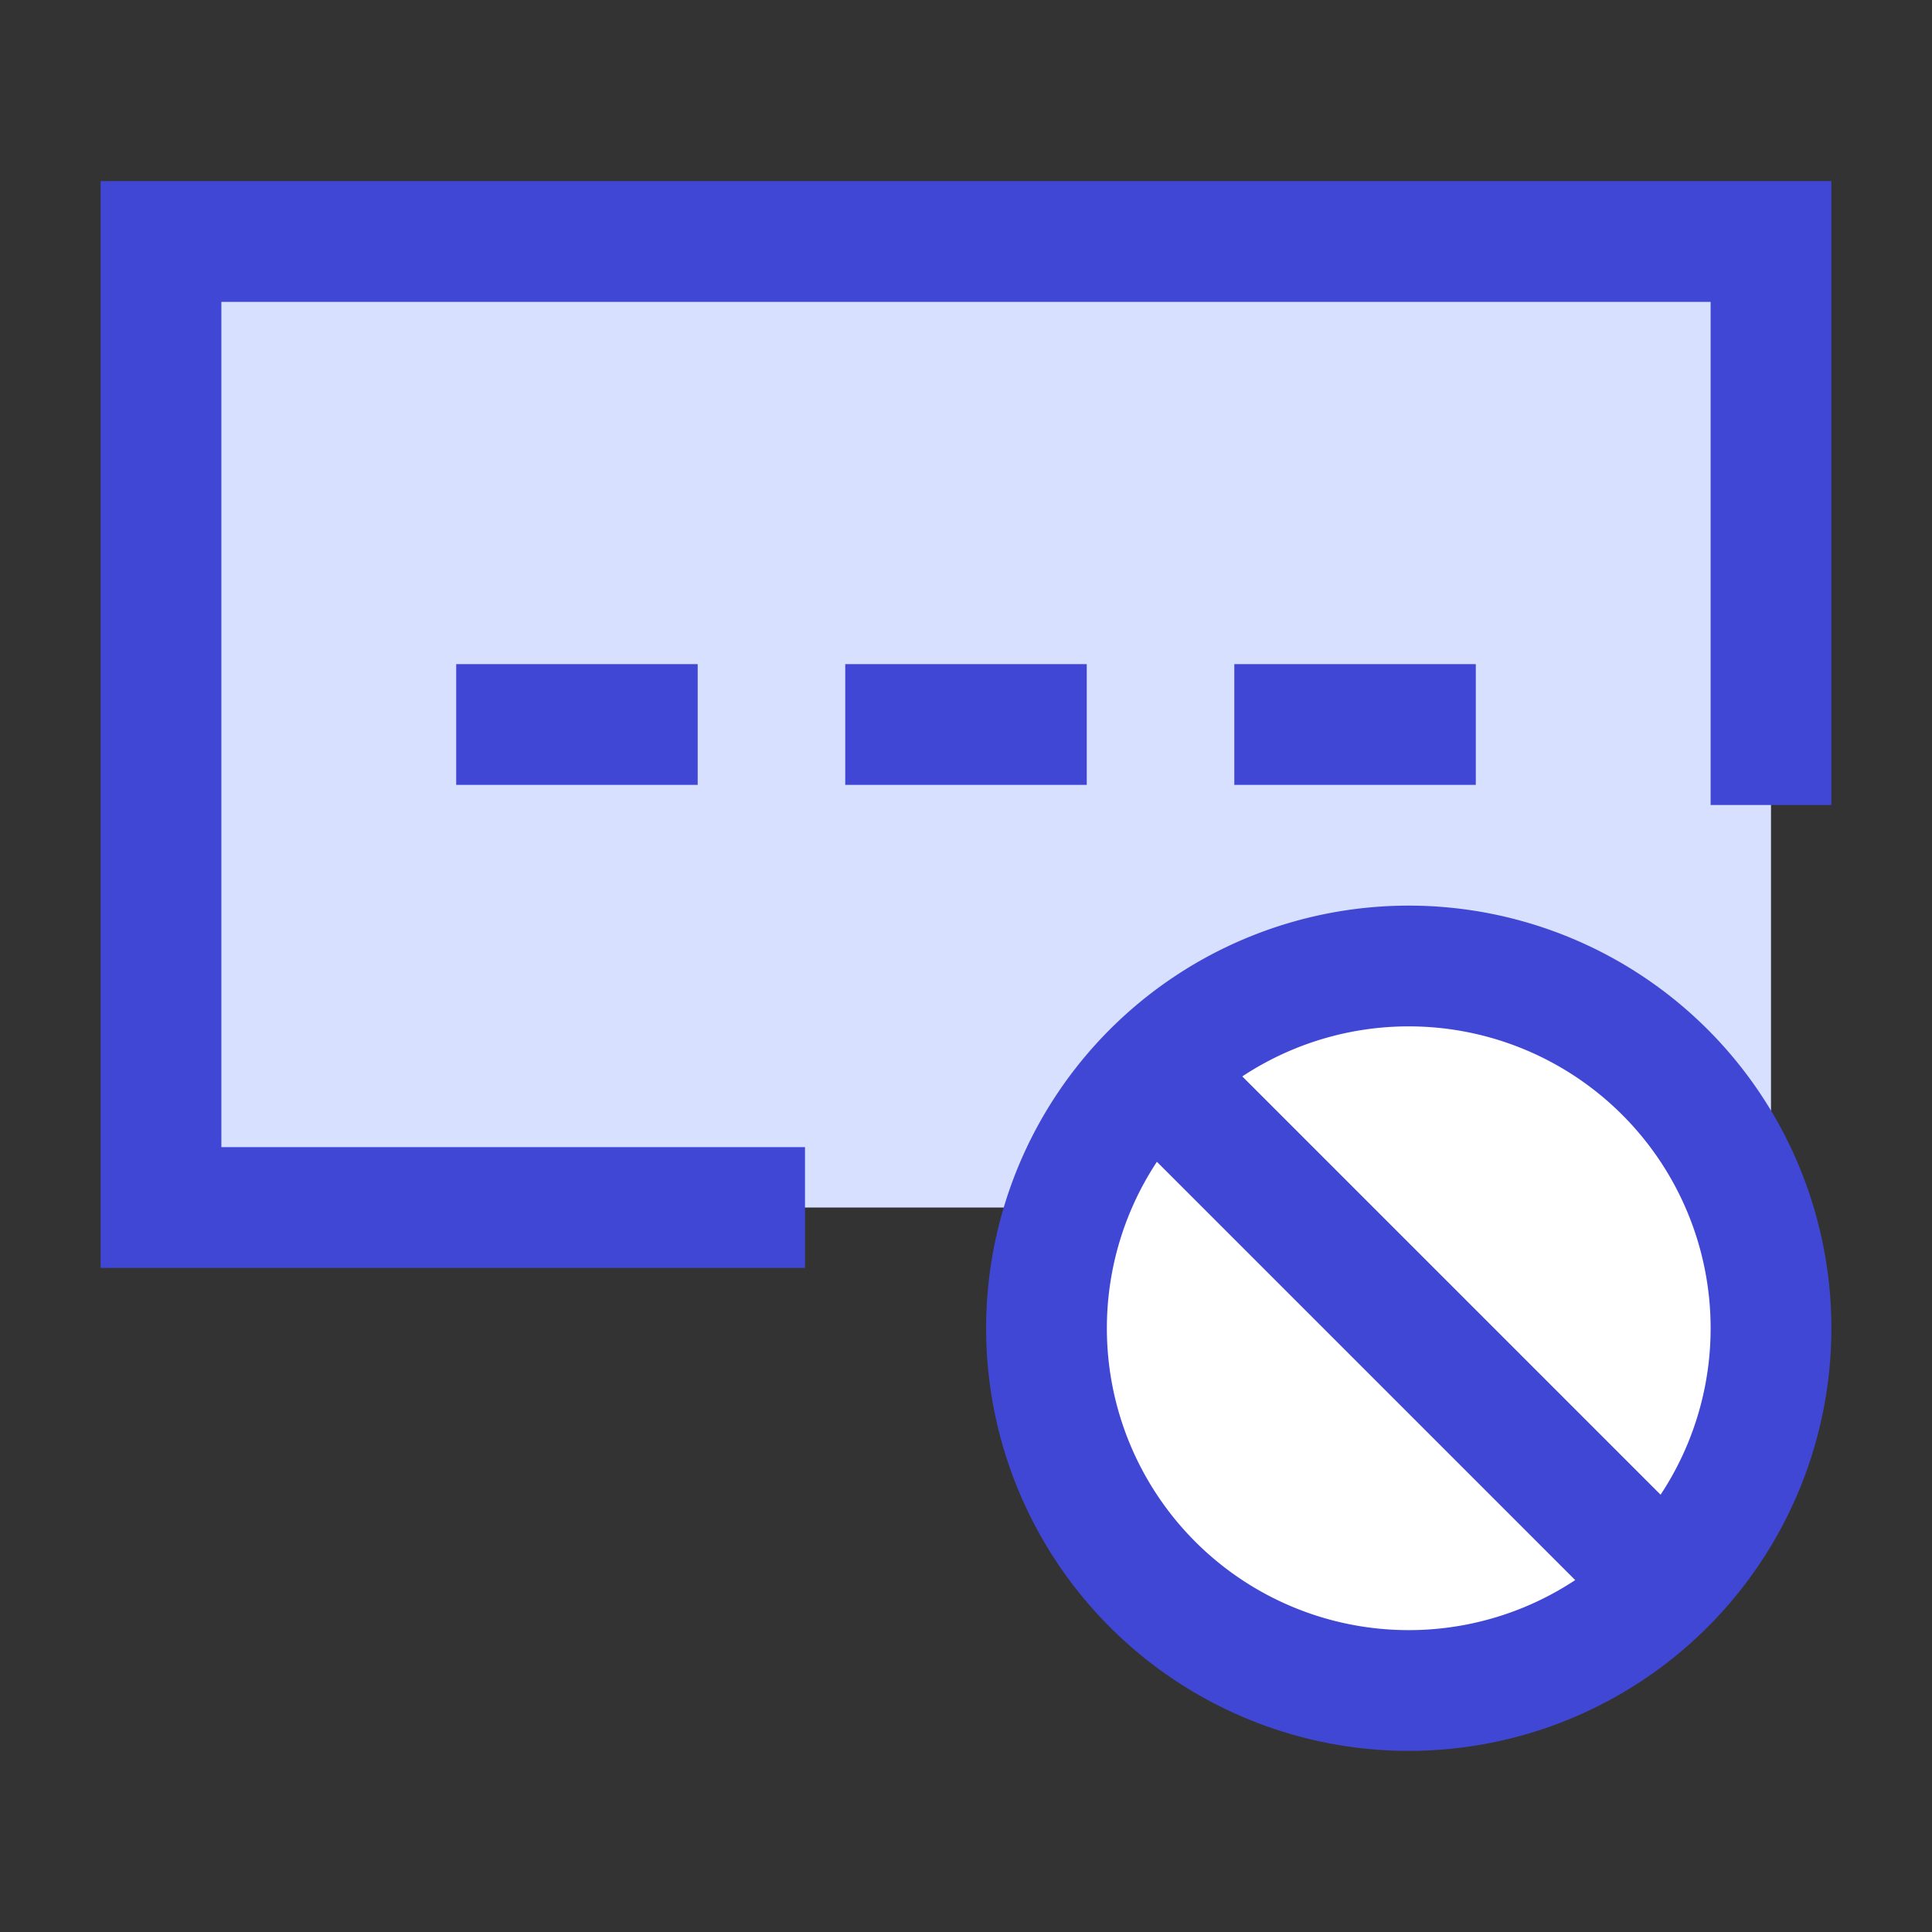 <svg xmlns="http://www.w3.org/2000/svg" fill="none" viewBox="0 0 24 24" id="Password-Block--Streamline-Sharp">
  <rect x="0" y="0" width="24" height="24" fill="#333333" stroke="none"/>
  <desc>
    Password Block Streamline Icon: https://streamlinehq.com
  </desc>
  <g id="password-block--login-password-false-textbox-touch-type-block">
    <path id="Rectangle 475" fill="#d7e0ff" d="M22 3H2v12h20V3Z" stroke-width="1.5"></path>
    <path id="Ellipse 341" fill="#ffffff" d="M22 16.5a4.5 4.5 0 1 1 -9 0 4.5 4.5 0 0 1 9 0Z" stroke-width="1.5"></path>
    <path id="Ellipse 342" stroke="#4147d5" d="M20.682 19.682a4.5 4.5 0 1 0 -6.364 -6.364m6.364 6.364a4.5 4.5 0 1 1 -6.364 -6.364m6.364 6.364 -6.364 -6.364" stroke-width="1.5"></path>
    <path id="Rectangle 474" stroke="#4147d5" d="M10 15H2V3h20v7" stroke-width="1.5"></path>
    <path id="Vector 1267" stroke="#4147d5" d="M5.667 9h3" stroke-width="1.5"></path>
    <path id="Vector 1268" stroke="#4147d5" d="M10.5 9h3" stroke-width="1.5"></path>
    <path id="Vector 1269" stroke="#4147d5" d="M15.333 9h3" stroke-width="1.5"></path>
  </g>
</svg>
